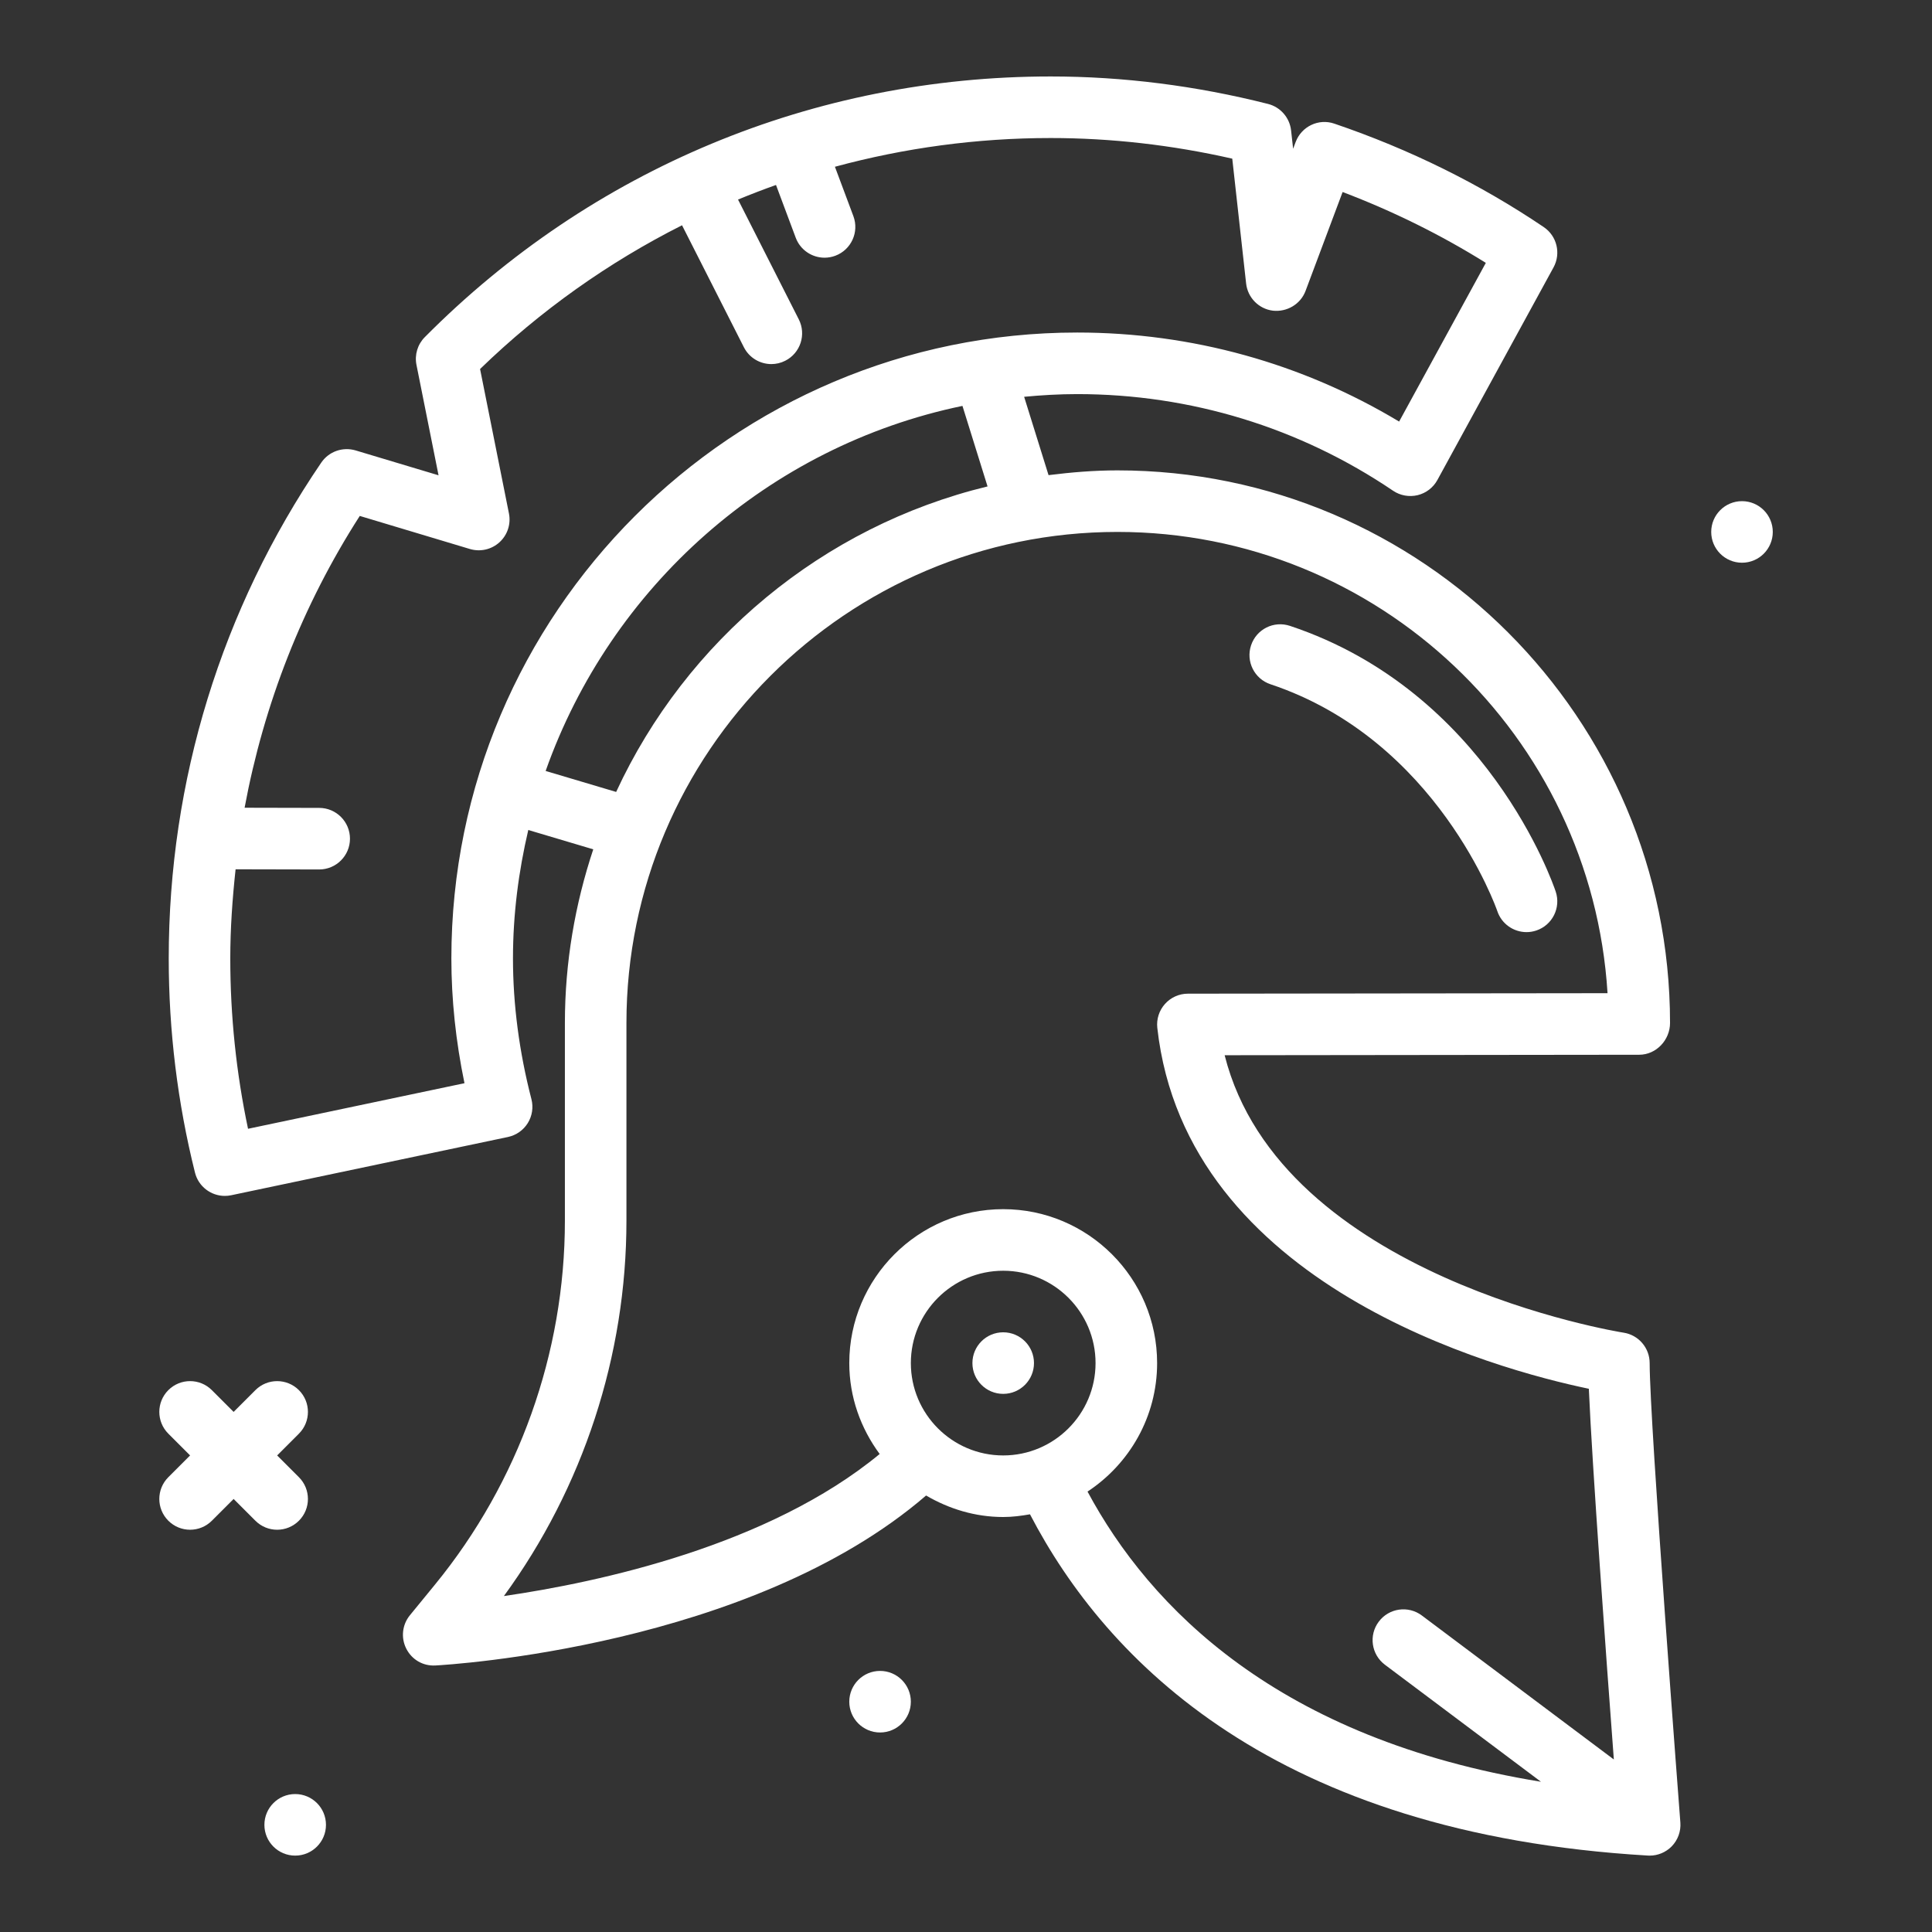 <?xml version="1.0"?>
<svg xmlns="http://www.w3.org/2000/svg" id="roman-soldier" enable-background="new 0 0 300 300" height="512px" viewBox="0 0 300 300" width="512px" class=""><rect x="0" y="0" width="300" height="300" fill="#333333" stroke="none"/><g transform="matrix(1.195 0 0 1.195 -29.243 -29.243)"><g><path d="m60.484 223.248c1.023 0 2.047-.391 2.828-1.172 1.562-1.562 1.562-4.094 0-5.656l-2.828-2.828 2.828-2.828c1.562-1.562 1.562-4.094 0-5.656s-4.094-1.562-5.656 0l-2.828 2.828-2.828-2.829c-1.562-1.562-4.094-1.562-5.656 0s-1.562 4.094 0 5.656l2.828 2.828-2.828 2.828c-1.562 1.562-1.562 4.094 0 5.656.781.781 1.805 1.172 2.828 1.172s2.047-.391 2.828-1.172l2.828-2.828 2.828 2.828c.782.782 1.805 1.173 2.828 1.173z" data-original="#000000" class="active-path" data-old_color="#000000" fill="#FFFFFF"/><circle cx="138.828" cy="245.592" r="4" data-original="#000000" class="active-path" data-old_color="#000000" fill="#FFFFFF"/><circle cx="62.828" cy="261.592" r="4" data-original="#000000" class="active-path" data-old_color="#000000" fill="#FFFFFF"/><circle cx="250.828" cy="93.592" r="4" data-original="#000000" class="active-path" data-old_color="#000000" fill="#FFFFFF"/><path d="m235.438 197.639c-.469-.07-44.555-7.191-51.836-36.051l53.879-.062c2.207-.004 3.996-1.922 3.996-4.129 0-39.594-32.211-71.805-71.805-71.805-3.038 0-6.012.251-8.952.619l-3.172-10.18c2.274-.214 4.572-.35 6.901-.35 14.715 0 28.91 4.344 41.043 12.559.934.633 2.102.832 3.184.574 1.098-.266 2.027-.98 2.57-1.969l15.094-27.633c.988-1.812.438-4.078-1.273-5.234-8.289-5.598-17.441-10.117-27.203-13.438-2.051-.711-4.273.359-5.035 2.383l-.328.879-.266-2.387c-.184-1.656-1.379-3.027-2.992-3.438-9.344-2.367-18.848-3.57-28.25-3.57-30.762 0-59.643 12.027-81.322 33.871-.939.945-1.346 2.293-1.084 3.602l2.869 14.352-10.781-3.234c-1.672-.492-3.471.137-4.457 1.582-12.967 19.039-19.822 41.316-19.822 64.426 0 9.41 1.146 18.773 3.41 27.832.453 1.812 2.078 3.031 3.877 3.031.273 0 .551-.027.828-.086l35.965-7.57c1.068-.227 2-.879 2.574-1.805.576-.93.748-2.051.475-3.109-1.592-6.16-2.398-12.312-2.398-18.293 0-5.747.732-11.315 1.989-16.684l8.443 2.512c-2.36 7.105-3.686 14.676-3.686 22.563v25.699c0 17.184-5.992 33.969-16.873 47.27l-3.266 3.992c-1.004 1.227-1.188 2.926-.473 4.34.715 1.41 2.152 2.277 3.781 2.188 1.694-.092 40.927-2.405 63.766-22.087 2.958 1.73 6.354 2.794 10.021 2.794 1.191 0 2.343-.151 3.478-.352 9.938 19.09 31.856 41.497 80.288 44.344.078.004.156.008.234.008 1.07 0 2.098-.43 2.855-1.195.809-.824 1.223-1.961 1.133-3.113-.039-.516-3.988-51.934-3.988-59.691-.001-1.975-1.442-3.655-3.391-3.955zm-178.737-26.493c-1.531-7.25-2.307-14.68-2.307-22.141 0-3.893.276-7.749.69-11.578l10.855.023h.008c2.205 0 3.996-1.785 4-3.992s-1.783-4.004-3.992-4.008l-9.7-.021c2.498-13.448 7.505-26.298 14.965-37.917l14.312 4.297c1.35.402 2.805.07 3.842-.875 1.039-.945 1.506-2.363 1.23-3.742l-3.752-18.77c7.868-7.625 16.717-13.875 26.243-18.679l8.036 15.847c.705 1.391 2.113 2.191 3.572 2.191.607 0 1.225-.137 1.805-.434 1.971-.996 2.758-3.406 1.76-5.375l-7.896-15.571c1.629-.671 3.273-1.305 4.934-1.894l2.562 6.852c.6 1.605 2.125 2.598 3.746 2.598.467 0 .939-.082 1.4-.254 2.07-.773 3.119-3.078 2.346-5.148l-2.398-6.414c9.024-2.444 18.424-3.734 28.029-3.734 7.844 0 15.77.902 23.602 2.68l1.801 16.227c.207 1.84 1.645 3.301 3.48 3.527 1.812.199 3.59-.828 4.242-2.566l4.816-12.852c6.562 2.492 12.797 5.578 18.609 9.207l-11.266 20.621c-12.609-7.582-26.98-11.57-41.828-11.57-44.842 0-81.324 36.48-81.324 81.324 0 5.328.572 10.766 1.703 16.219zm38.671-46.496c8.459-23.912 28.918-42.198 54.162-47.436l3.26 10.464c-21.469 5.201-39.163 20.04-48.26 39.698zm47.456 76.942c0-6.617 5.383-12 12-12s12 5.383 12 12-5.383 12-12 12-12-5.383-12-12zm22.957 16.697c5.436-3.579 9.043-9.717 9.043-16.698 0-11.027-8.973-20-20-20s-20 8.973-20 20c0 4.433 1.498 8.494 3.948 11.814-14.422 11.905-36.426 16.66-48.829 18.459 10.297-14.105 15.924-31.25 15.924-48.77v-25.699c0-35.184 28.621-63.805 63.801-63.805 33.844 0 61.617 26.488 63.684 59.938l-54.531.062c-1.137 0-2.219.488-2.977 1.336-.758.844-1.121 1.977-.996 3.105 3.727 33.52 44.047 44.391 56.074 46.898.438 10.075 2.248 34.834 3.249 48.17l-24.948-18.709c-1.766-1.324-4.273-.969-5.598.801-1.328 1.766-.969 4.273.801 5.598l20.275 15.205c-34.161-5.563-50.828-22.641-58.92-37.705z" data-original="#000000" class="active-path" data-old_color="#000000" fill="#FFFFFF"/><circle cx="154.828" cy="201.592" r="4" data-original="#000000" class="active-path" data-old_color="#000000" fill="#FFFFFF"/><path d="m189.562 113.385c21.73 7.246 29.398 29.258 29.473 29.48.562 1.672 2.121 2.727 3.793 2.727.418 0 .844-.066 1.266-.207 2.094-.695 3.227-2.961 2.527-5.059-.352-1.059-8.926-25.996-34.527-34.527-2.117-.703-4.359.434-5.059 2.527-.699 2.098.434 4.363 2.527 5.059z" data-original="#000000" class="active-path" data-old_color="#000000" fill="#FFFFFF"/></g></g> </svg>
